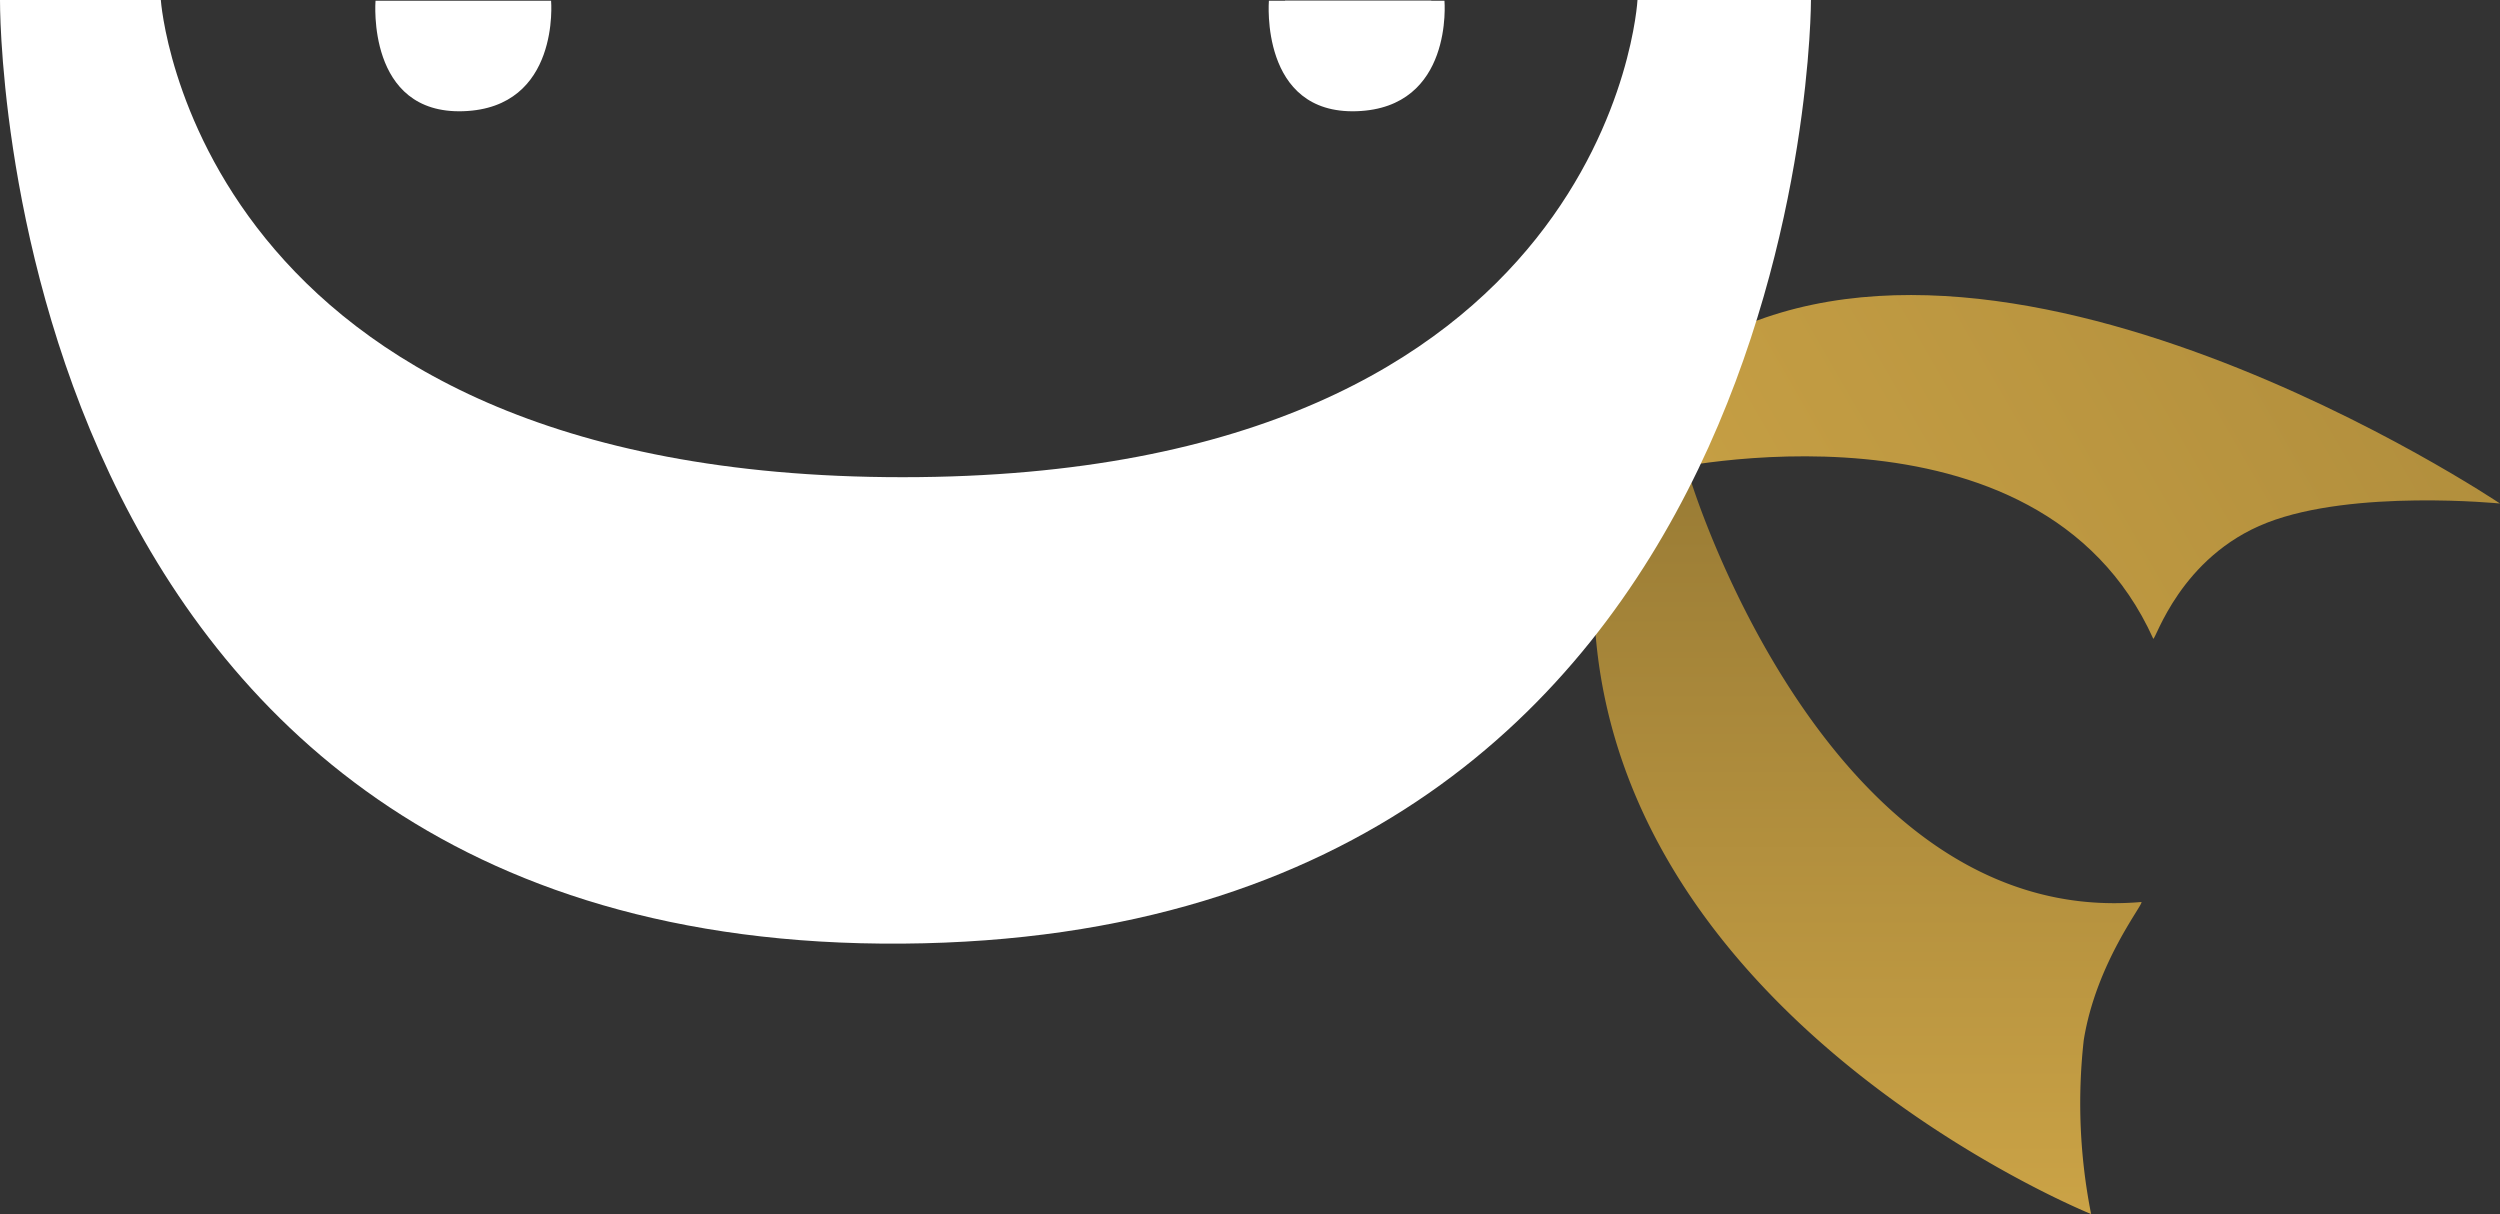 <svg id="Group_6" data-name="Group 6" xmlns="http://www.w3.org/2000/svg" xmlns:xlink="http://www.w3.org/1999/xlink" width="144.563" height="70.201" viewBox="0 0 144.563 70.201">
  <rect x="0" y="0" width="144.563" height="70.201" fill="#333333" stroke="none"/>
  <defs>
    <linearGradient id="linear-gradient" x1="0.5" y1="1" x2="0.5" gradientUnits="objectBoundingBox">
      <stop offset="0" stop-color="#cba346"/>
      <stop offset="1" stop-color="#9a7c35"/>
    </linearGradient>
    <linearGradient id="linear-gradient-2" x1="0.5" y1="1" x2="0.5" gradientUnits="objectBoundingBox">
      <stop offset="0" stop-color="#c69f44"/>
      <stop offset="1" stop-color="#b28f3d"/>
    </linearGradient>
  </defs>
  <g id="Group_4" data-name="Group 4" transform="translate(0)">
    <path id="Path_13" data-name="Path 13" d="M3315.953-1073.921S3286.7-1085.7,3287.2-1110.61s5.595-5.755,5.595-5.755,7.918,25.972,26.065,24.4c.167.085-2.608,3.478-3.333,7.988A32.906,32.906,0,0,0,3315.953-1073.921Z" transform="translate(-3195.034 1144.123)" fill="url(#linear-gradient)"/>
    <path id="Path_16" data-name="Path 16" d="M30.937,0S-.827,15.551.017,36.14s5.036,4.848,5.036,4.848,6.574-21.321,22.631-19.715c.146-.067-3.335-3.731-2.522-9.049S30.937,0,30.937,0Z" transform="translate(129.094 2.324) rotate(60)" fill="url(#linear-gradient-2)"/>
    <path id="Path_17" data-name="Path 17" d="M5.056,6.378c5.616-.19,5.076-6.388,5.076-6.388H-.02S-.56,6.567,5.056,6.378Z" transform="translate(21.735 0.053)" fill="#fff"/>
    <path id="Path_12" data-name="Path 12" d="M2485.981-1006.672h9.3s1.867,27.594,42.894,27.594,42.494-27.594,42.494-27.594H2590.7s.125,54.165-52.524,54.565S2485.981-1006.672,2485.981-1006.672Z" transform="translate(-2485.981 1006.672)" fill="#fff"/>
    <path id="Path_18" data-name="Path 18" d="M4.2,5.309C8.881,5.152,8.431-.01,8.431-.01H-.022S-.472,5.467,4.2,5.309Z" transform="translate(74.333 0.053)" fill="#fff"/>
    <path id="Path_19" data-name="Path 19" d="M5.056,6.378c5.616-.19,5.076-6.388,5.076-6.388H-.02S-.56,6.567,5.056,6.378Z" transform="translate(73.394 0.053)" fill="#fff"/>
  </g>
</svg>
